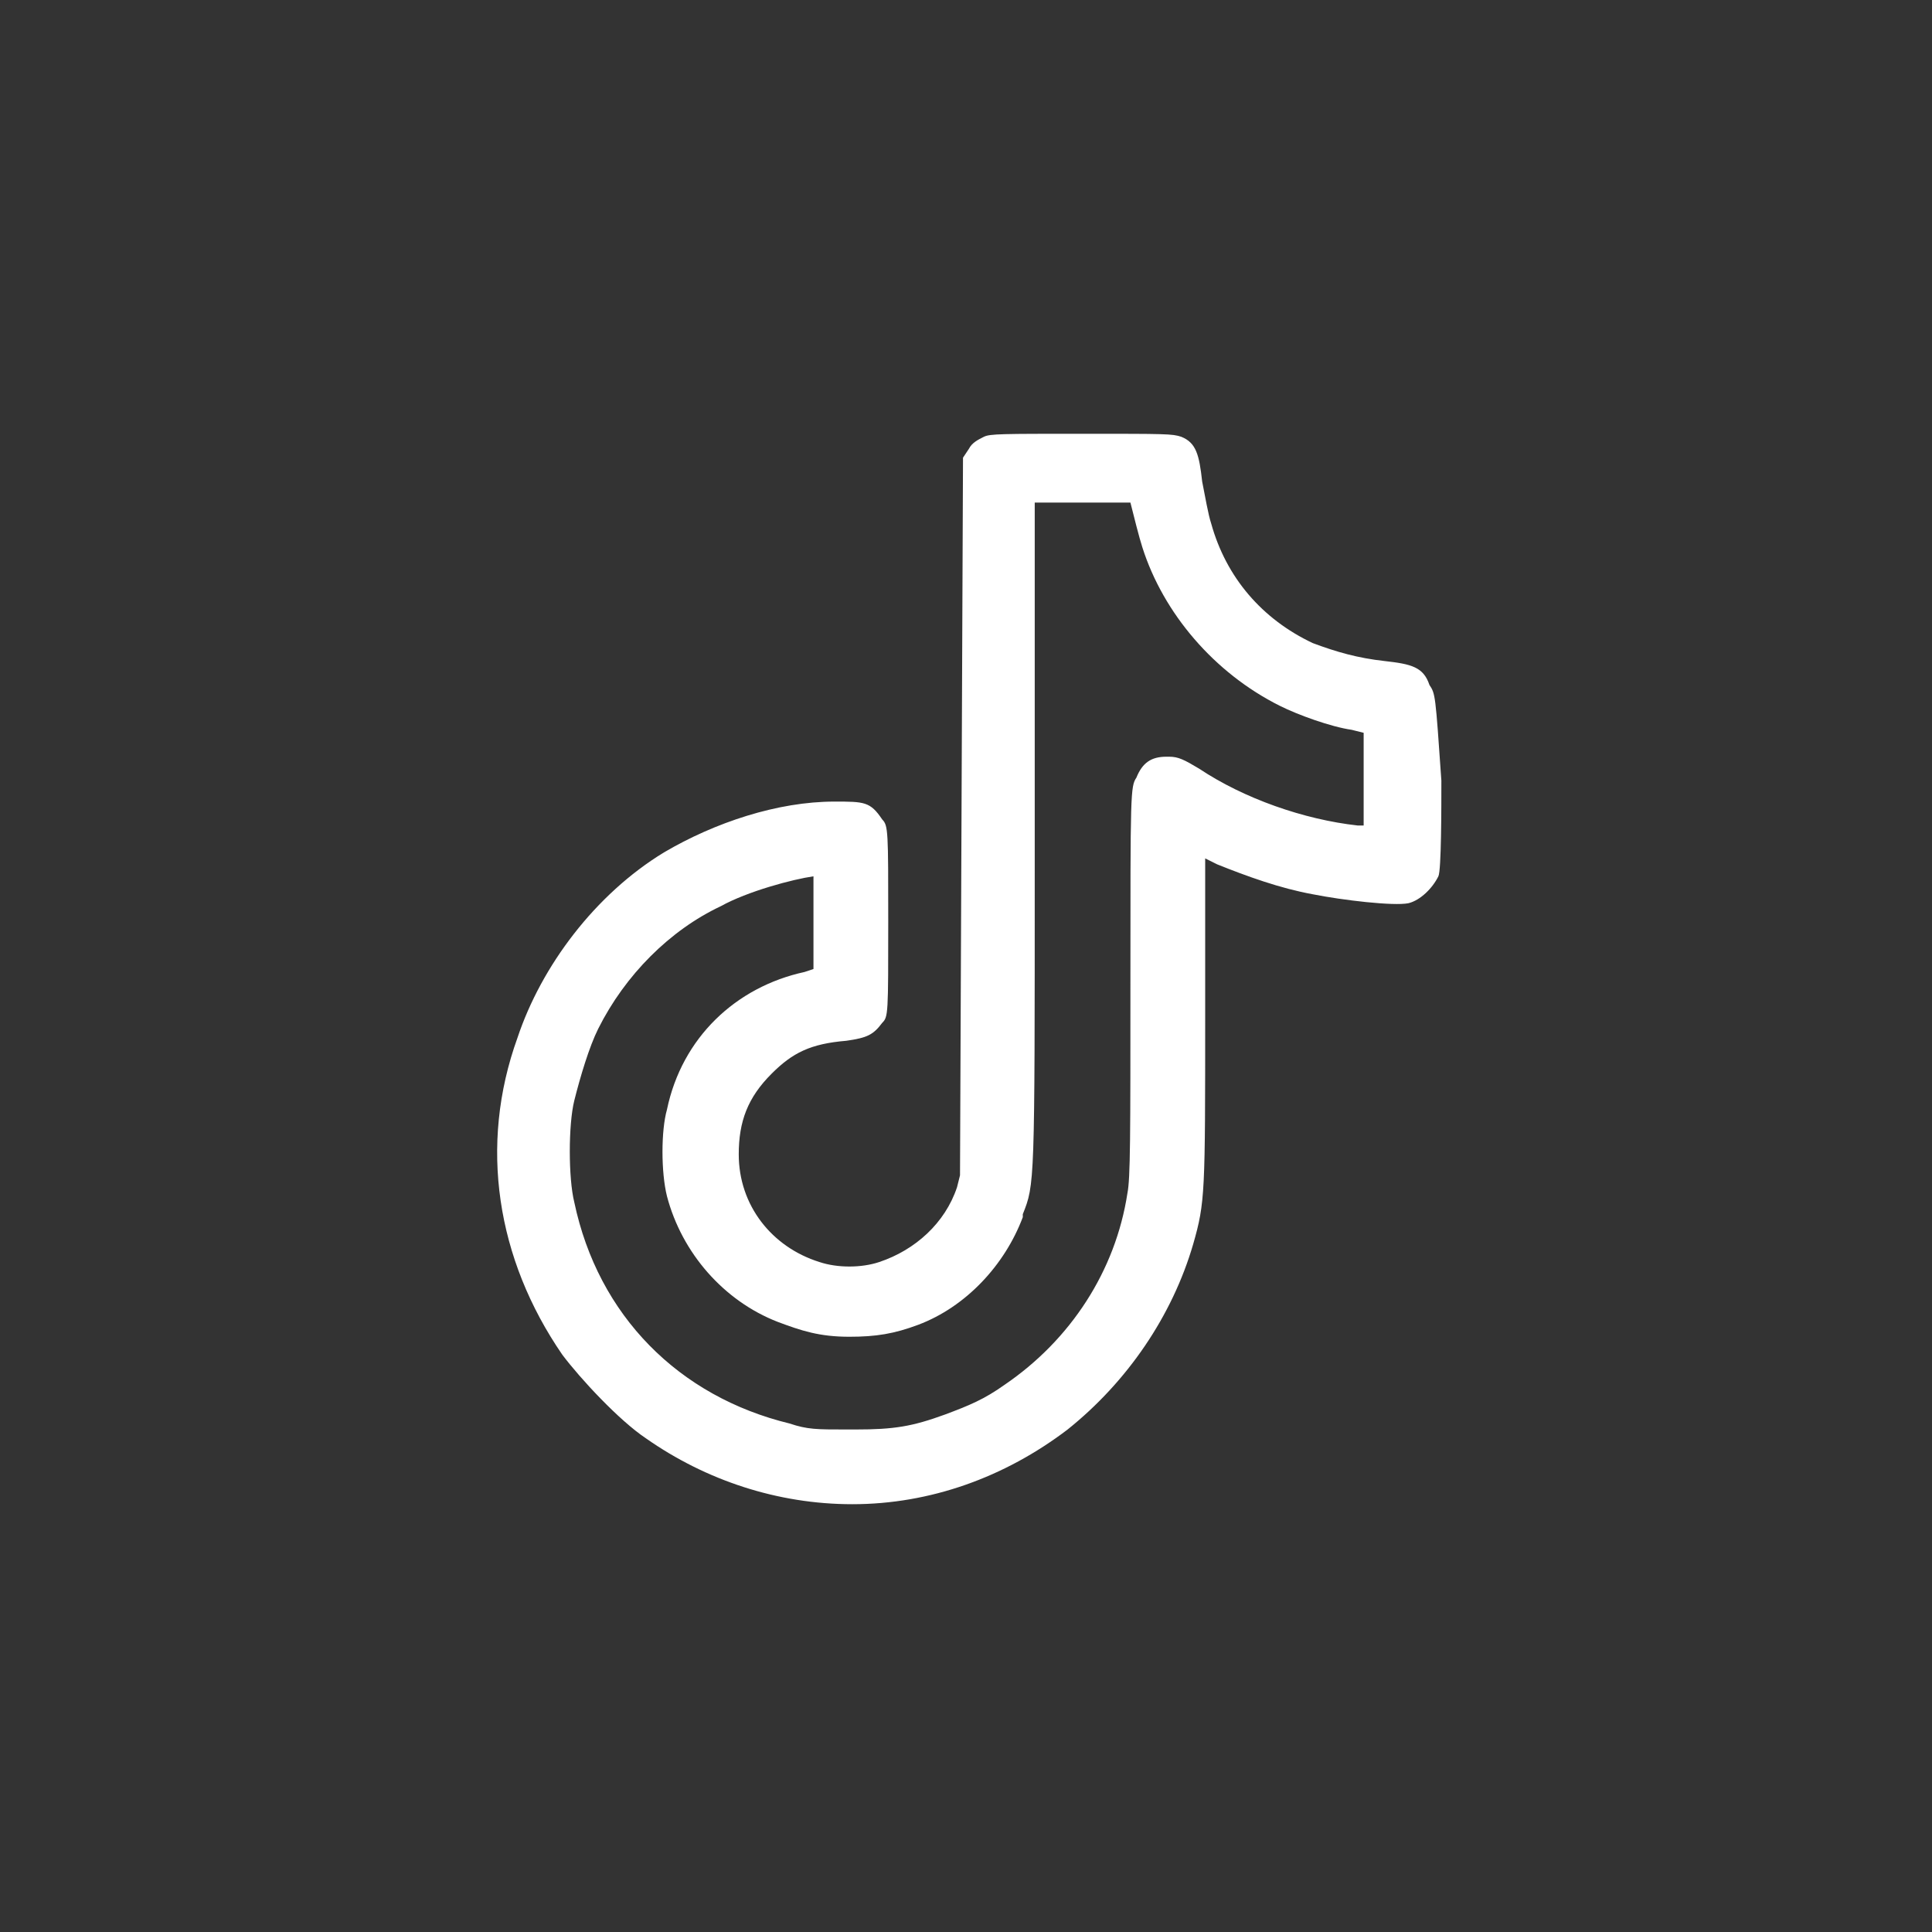 <svg width="40" height="40" viewBox="0 0 40 40" fill="none" xmlns="http://www.w3.org/2000/svg">
<rect x="0" y="0" width="40" height="40" fill="#333333" stroke="none"/>
<g clip-path="url(#clip0_9340_54024)">
<path d="M29.595 14.181C29.471 13.81 29.223 13.748 28.666 13.686C28.109 13.624 27.676 13.5 27.18 13.315C26.128 12.819 25.385 11.953 25.076 10.838C25.014 10.653 24.952 10.281 24.89 9.972C24.828 9.415 24.766 9.167 24.457 9.043C24.271 8.981 24.147 8.981 22.414 8.981C20.742 8.981 20.495 8.981 20.371 9.043C20.247 9.105 20.123 9.167 20.061 9.291L19.938 9.476L19.876 24.334L19.814 24.581C19.566 25.324 18.947 25.881 18.204 26.129C17.833 26.253 17.337 26.253 16.966 26.129C15.976 25.819 15.295 24.953 15.295 23.9C15.295 23.219 15.48 22.724 15.976 22.229C16.409 21.796 16.78 21.61 17.523 21.548C17.957 21.486 18.08 21.424 18.266 21.176C18.39 21.053 18.39 20.991 18.39 19.072C18.39 17.215 18.39 17.091 18.266 16.967C18.018 16.596 17.895 16.596 17.276 16.596C16.099 16.596 14.799 17.029 13.747 17.648C12.323 18.515 11.209 20 10.714 21.486C9.909 23.715 10.28 26.067 11.642 28.048C12.014 28.543 12.819 29.41 13.376 29.781C14.614 30.648 16.099 31.143 17.647 31.143C19.257 31.143 20.804 30.586 22.104 29.596C23.342 28.605 24.271 27.243 24.704 25.757C24.952 24.891 24.952 24.705 24.952 20.991C24.952 19.505 24.952 18.267 24.952 17.772L25.199 17.895C25.818 18.143 26.499 18.391 27.18 18.515C27.799 18.638 28.852 18.762 29.161 18.7C29.409 18.638 29.657 18.391 29.78 18.143C29.842 18.019 29.842 16.719 29.842 16.162C29.718 14.367 29.718 14.367 29.595 14.181ZM13.809 22.972C13.685 23.405 13.685 24.272 13.809 24.767C14.118 25.943 14.985 26.933 16.099 27.367C16.595 27.553 16.966 27.676 17.585 27.676C18.142 27.676 18.514 27.614 19.009 27.429C19.999 27.057 20.804 26.191 21.176 25.2V25.138C21.423 24.519 21.423 24.519 21.423 17.957V10.405H22.414C22.909 10.405 23.218 10.405 23.404 10.405C23.466 10.653 23.59 11.148 23.652 11.334C24.085 12.695 25.137 13.934 26.499 14.614C26.871 14.8 27.552 15.048 27.985 15.11L28.233 15.172V17.091H28.109C26.995 16.967 25.757 16.534 24.828 15.915C24.518 15.729 24.395 15.667 24.209 15.667H24.147C23.837 15.667 23.652 15.791 23.528 16.1C23.404 16.286 23.404 16.41 23.404 20.31C23.404 23.529 23.404 24.395 23.342 24.705C23.095 26.314 22.166 27.738 20.804 28.667C20.371 28.976 20.061 29.1 19.566 29.286C18.885 29.534 18.514 29.596 17.709 29.596H17.523C16.904 29.596 16.718 29.596 16.347 29.472C14.057 28.915 12.385 27.243 11.89 24.891C11.766 24.395 11.766 23.281 11.89 22.786C12.014 22.291 12.199 21.672 12.385 21.3C12.942 20.186 13.871 19.257 14.923 18.762C15.48 18.453 16.409 18.205 16.842 18.143V20.062L16.657 20.124C15.233 20.433 14.118 21.486 13.809 22.972Z" fill="white"/>
</g>
<defs>
<clipPath id="clip0_9340_54024">
<rect width="22.286" height="22.286" fill="white" transform="translate(8.857 8.857)"/>
</clipPath>
</defs>
</svg>
